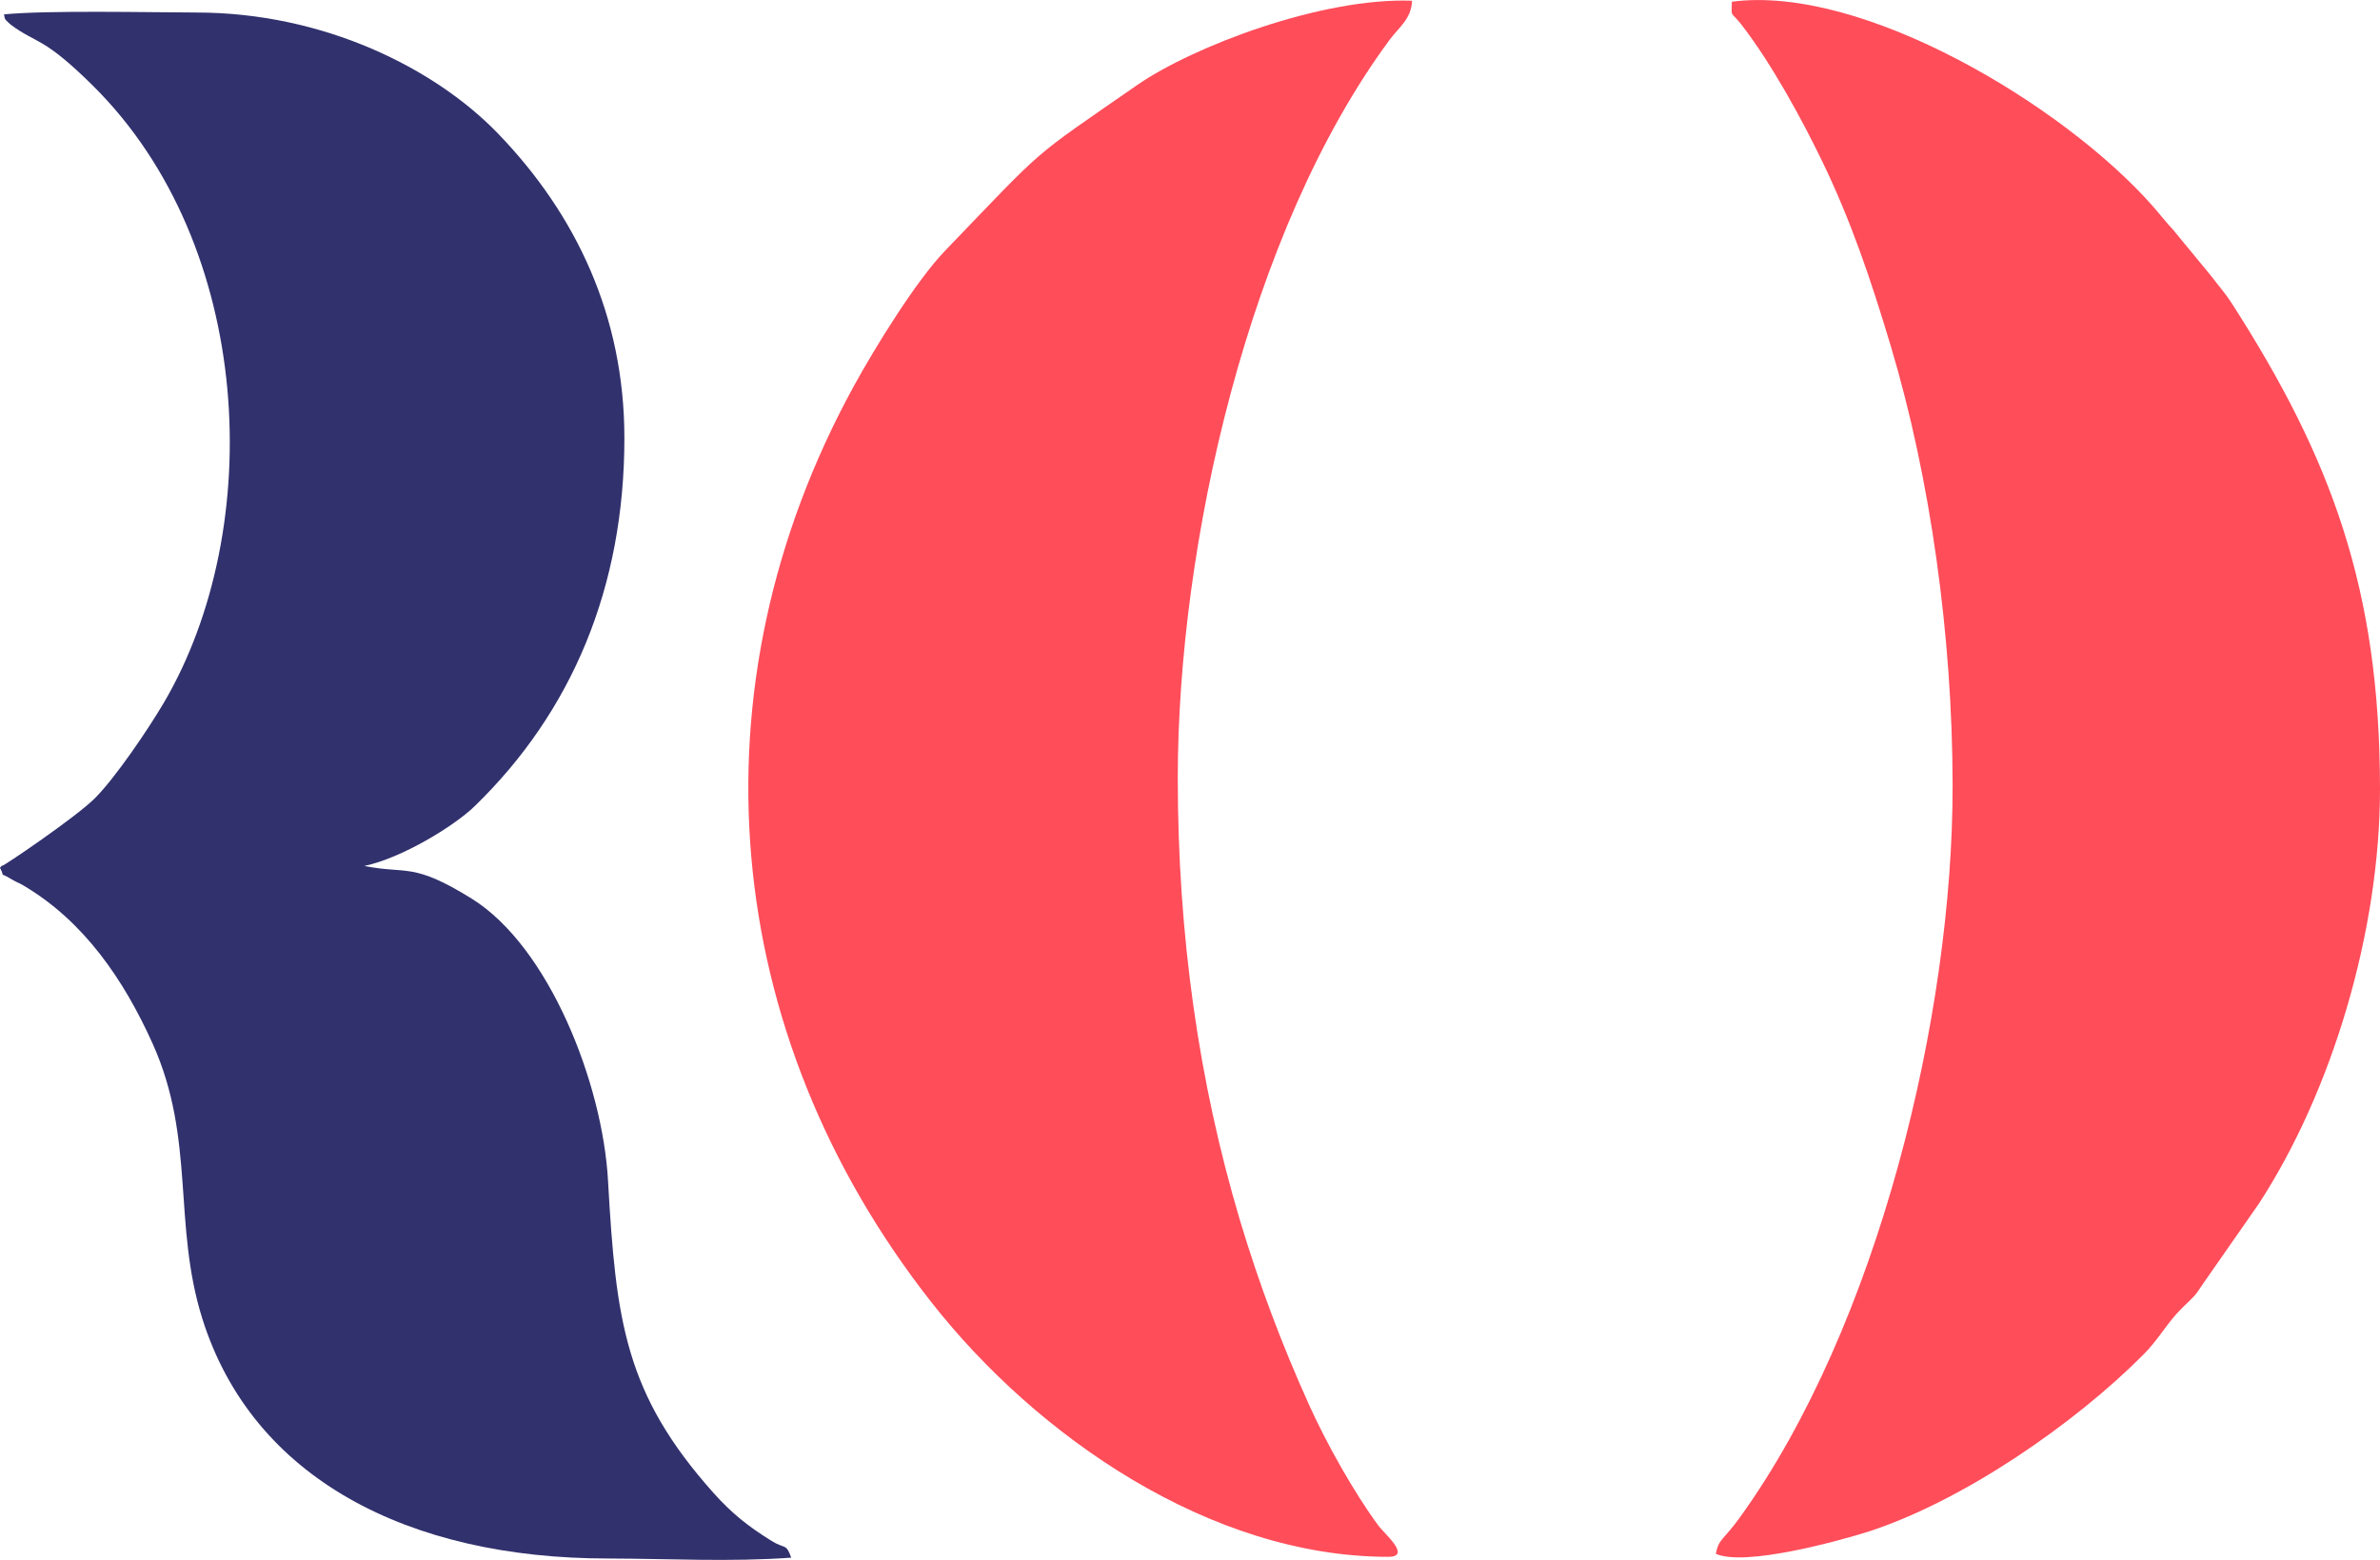 <?xml version="1.0" encoding="UTF-8"?>
<!DOCTYPE svg PUBLIC "-//W3C//DTD SVG 1.1//EN" "http://www.w3.org/Graphics/SVG/1.1/DTD/svg11.dtd">
<!-- Creator: CorelDRAW X8 -->
<svg xmlns="http://www.w3.org/2000/svg" xml:space="preserve" width="112.711mm" height="73.888mm" version="1.1" style="shape-rendering:geometricPrecision; text-rendering:geometricPrecision; image-rendering:optimizeQuality; fill-rule:evenodd; clip-rule:evenodd"
viewBox="0 0 14111 9250"
 xmlns:xlink="http://www.w3.org/1999/xlink">
 <defs>
  <style type="text/css">
   <![CDATA[
    .fil0 {fill:#31316E}
    .fil1 {fill:#FF4D5A}
   ]]>
  </style>
 </defs>
 <g id="Layer_x0020_1">
  <g id="_2452950072416">
   <path class="fil0" d="M1164 74c-293,-1 -882,-14 -1141,11 4,6 3,18 5,22 1,2 4,9 6,11 1,2 30,29 31,29 153,114 190,67 488,363 954,947 1026,2622 419,3656 -94,160 -292,452 -413,571 -119,116 -543,403 -546,397 -2,-4 -9,8 -13,12 37,71 -18,15 72,70 30,18 40,18 74,39 351,210 587,551 760,936 254,567 117,1068 294,1630 298,946 1220,1421 2405,1421 363,1 725,21 1086,-5 -30,-87 -37,-50 -116,-99 -143,-89 -236,-164 -343,-283 -527,-590 -580,-1020 -627,-1853 -32,-578 -350,-1388 -808,-1673 -353,-219 -382,-143 -637,-194 221,-46 534,-237 655,-355 576,-560 887,-1297 887,-2182 0,-723 -286,-1326 -749,-1806 -374,-388 -1034,-718 -1789,-718z"/>
   <path class="fil1" d="M12761 1219c-529,-598 -1720,-1312 -2493,-1209 -1,101 -11,49 57,136 175,225 359,561 481,815 170,352 287,699 405,1093 235,785 365,1722 366,2601 2,1367 -443,3208 -1261,4343 -97,135 -125,125 -143,216 170,77 722,-74 900,-130 566,-182 1228,-642 1633,-1049 94,-93 138,-186 233,-280 80,-78 69,-62 124,-144l331 -475c435,-669 717,-1617 717,-2459 -1,-1185 -287,-1957 -879,-2879 -40,-62 -76,-100 -115,-153l-232 -282c-46,-49 -79,-93 -124,-144z"/>
   <path class="fil1" d="M8231 9232c141,0 -23,-137 -57,-183 -147,-199 -313,-496 -416,-726 -155,-344 -291,-702 -407,-1089 -243,-816 -368,-1686 -368,-2624 1,-1379 418,-3241 1256,-4374 57,-77 129,-124 133,-232 -537,-20 -1301,272 -1631,501 -647,449 -527,347 -1139,983 -173,181 -412,569 -540,802 -980,1790 -794,3835 460,5432 626,798 1657,1510 2709,1510z"/>
  </g>
 </g>
</svg>

